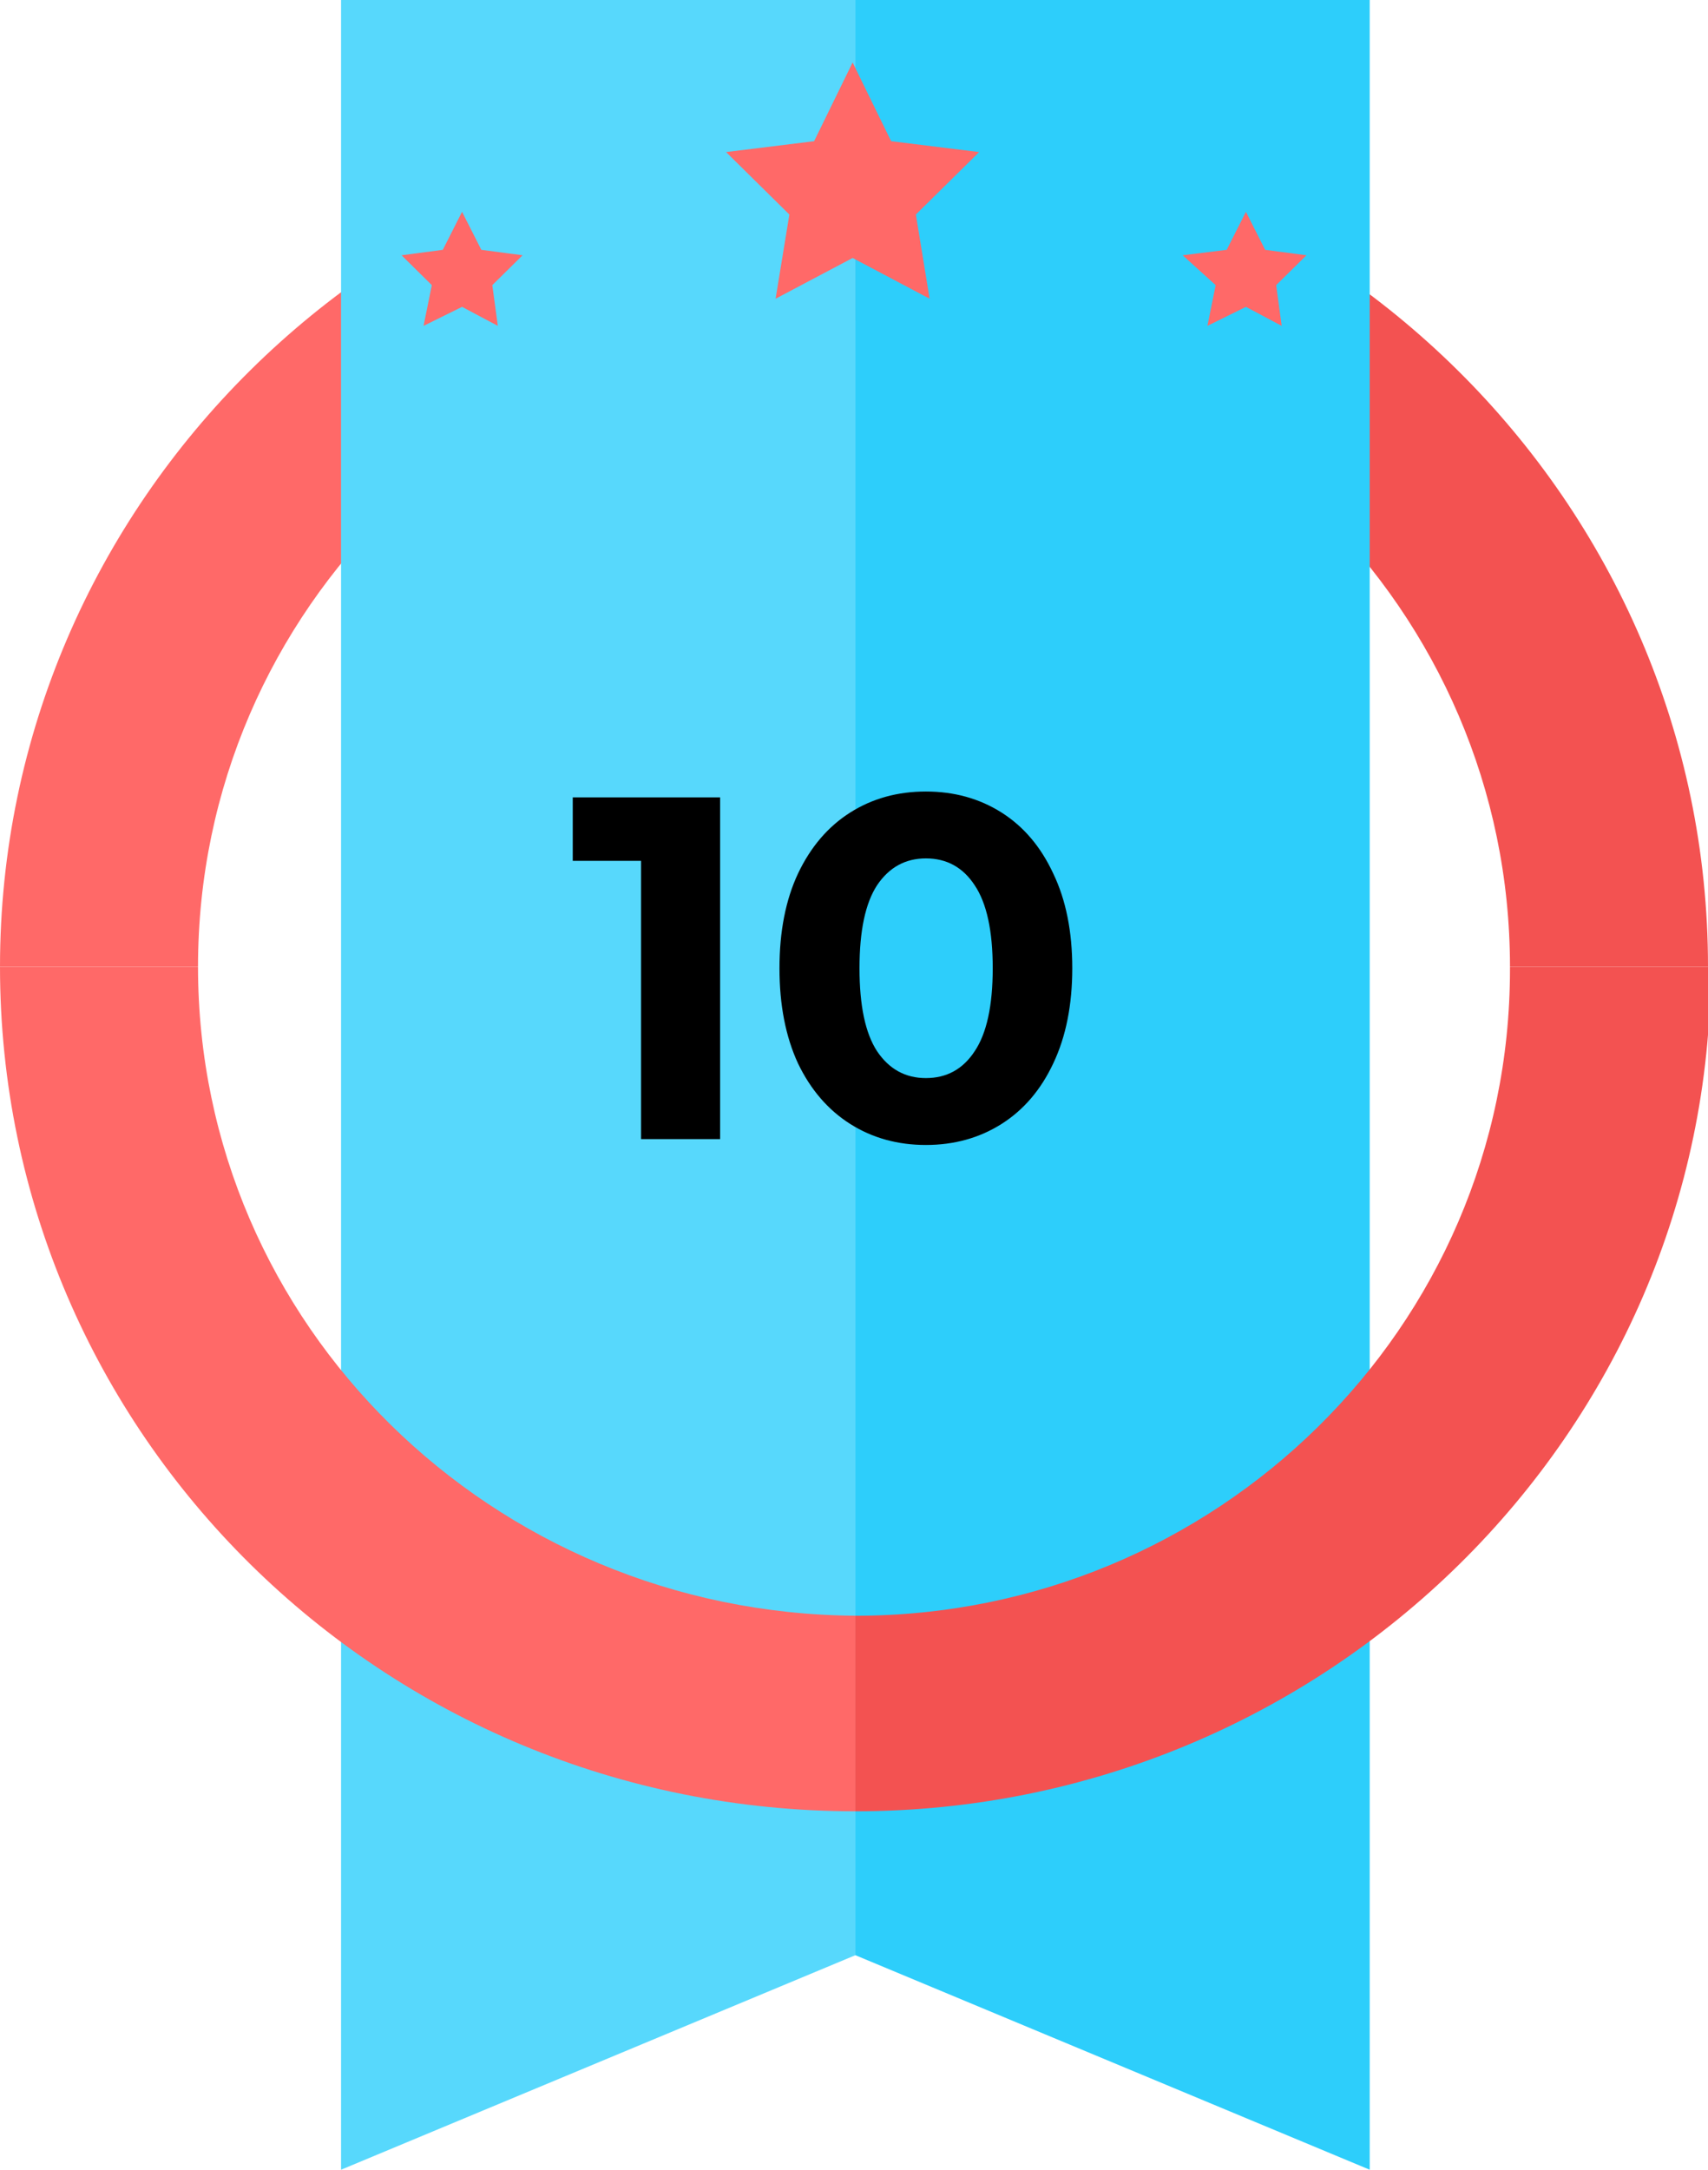 <svg width="63" height="80" viewBox="0 0 63 80" fill="none" xmlns="http://www.w3.org/2000/svg">
<g clip-path="url(#clip0_125_9608)">
<path d="M31.551 11.815C44.942 11.815 55.696 22.528 55.696 35.645H63C63 18.523 48.898 4.506 31.449 4.506L31.551 11.815Z" fill="#F35251"/>
<path d="M31.551 11.815V4.506C14.101 4.506 0 18.523 0 35.645H7.304C7.304 22.428 18.159 11.815 31.551 11.815Z" fill="#FF6968"/>
<path d="M31.551 72.09L12.58 80V0H31.551V72.09Z" fill="#57D8FC"/>
<path d="M50.522 80L31.551 72.09V0H50.522V80Z" fill="#2DCEFB"/>
<path d="M55.696 35.745C55.696 48.961 44.841 59.575 31.551 59.575V66.784C48.899 66.784 63.102 52.866 63.102 35.645H55.696V35.745Z" fill="#F35251"/>
<path d="M7.304 35.645H0C0 52.866 14.101 66.784 31.551 66.784V59.574C18.159 59.474 7.304 48.861 7.304 35.645Z" fill="#FF6968"/>
<path d="M17.043 7.81L17.754 9.212L19.275 9.412L18.159 10.513L18.362 12.015L17.043 11.314L15.623 12.015L15.928 10.513L14.812 9.412L16.333 9.212L17.043 7.81Z" fill="#FF6968"/>
<path d="M31.449 2.303L32.869 5.206L36.116 5.607L33.782 7.91L34.289 11.014L31.449 9.512L28.608 11.014L29.116 7.91L26.782 5.607L30.029 5.206L31.449 2.303Z" fill="#FF6968"/>
<path d="M45.956 7.81L45.246 9.212L43.623 9.412L44.84 10.513L44.536 12.015L45.956 11.314L47.275 12.015L47.072 10.513L48.188 9.412L46.666 9.212L45.956 7.81Z" fill="#FF6968"/>
<path d="M26.562 29.4V42H23.646V31.74H21.126V29.4H26.562ZM34.151 42.216C33.107 42.216 32.177 41.958 31.361 41.442C30.545 40.926 29.903 40.182 29.435 39.21C28.979 38.226 28.751 37.056 28.751 35.7C28.751 34.344 28.979 33.18 29.435 32.208C29.903 31.224 30.545 30.474 31.361 29.958C32.177 29.442 33.107 29.184 34.151 29.184C35.195 29.184 36.125 29.442 36.941 29.958C37.757 30.474 38.393 31.224 38.849 32.208C39.317 33.18 39.551 34.344 39.551 35.7C39.551 37.056 39.317 38.226 38.849 39.21C38.393 40.182 37.757 40.926 36.941 41.442C36.125 41.958 35.195 42.216 34.151 42.216ZM34.151 39.75C34.919 39.75 35.519 39.42 35.951 38.76C36.395 38.1 36.617 37.08 36.617 35.7C36.617 34.32 36.395 33.3 35.951 32.64C35.519 31.98 34.919 31.65 34.151 31.65C33.395 31.65 32.795 31.98 32.351 32.64C31.919 33.3 31.703 34.32 31.703 35.7C31.703 37.08 31.919 38.1 32.351 38.76C32.795 39.42 33.395 39.75 34.151 39.75Z" fill="black"/>
</g>
<defs>
<clipPath id="clip0_125_9608">
<rect width="63" height="80" fill="white"/>
</clipPath>
</defs>
</svg>
